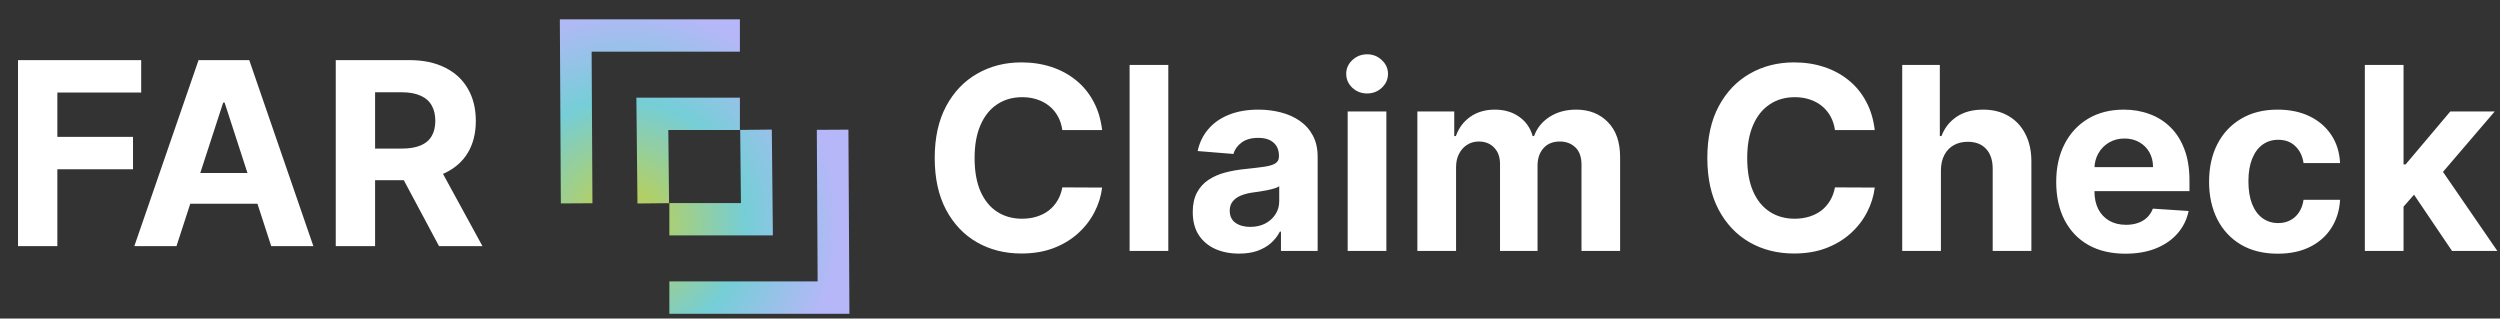 <svg width="518" height="66" viewBox="0 0 518 66" fill="none" xmlns="http://www.w3.org/2000/svg">
<rect x="0" y="0" width="518" height="66" fill="#333333" stroke="none"/>
<path d="M3.733 51V12.454H29.254V19.174H11.883V28.358H27.56V35.077H11.883V51H3.733ZM36.566 51H27.833L41.14 12.454H51.642L64.93 51H56.197L46.541 21.263H46.24L36.566 51ZM36.02 35.849H56.648V42.211H36.02V35.849ZM69.569 51V12.454H84.776C87.687 12.454 90.172 12.975 92.229 14.017C94.3 15.046 95.874 16.507 96.954 18.402C98.045 20.284 98.591 22.499 98.591 25.046C98.591 27.605 98.039 29.808 96.935 31.652C95.831 33.484 94.231 34.889 92.135 35.868C90.052 36.847 87.53 37.336 84.569 37.336H74.387V30.786H83.252C84.808 30.786 86.1 30.573 87.129 30.146C88.158 29.72 88.923 29.08 89.425 28.227C89.939 27.373 90.197 26.313 90.197 25.046C90.197 23.766 89.939 22.687 89.425 21.809C88.923 20.93 88.151 20.265 87.11 19.814C86.081 19.349 84.783 19.117 83.214 19.117H77.718V51H69.569ZM90.385 33.459L99.965 51H90.968L81.596 33.459H90.385Z" fill="white"/>
<path d="M228.36 26.949H220.116C219.966 25.883 219.658 24.935 219.194 24.107C218.73 23.267 218.134 22.551 217.406 21.962C216.678 21.372 215.837 20.92 214.884 20.607C213.943 20.293 212.92 20.136 211.816 20.136C209.821 20.136 208.083 20.632 206.603 21.623C205.122 22.602 203.974 24.032 203.158 25.914C202.343 27.784 201.935 30.055 201.935 32.727C201.935 35.475 202.343 37.784 203.158 39.653C203.987 41.523 205.141 42.934 206.621 43.888C208.102 44.842 209.815 45.319 211.76 45.319C212.851 45.319 213.861 45.174 214.79 44.886C215.731 44.597 216.565 44.177 217.293 43.625C218.021 43.06 218.623 42.376 219.1 41.573C219.589 40.77 219.928 39.854 220.116 38.825L228.36 38.863C228.146 40.632 227.613 42.339 226.76 43.982C225.919 45.613 224.784 47.075 223.353 48.367C221.935 49.647 220.242 50.664 218.272 51.416C216.314 52.157 214.1 52.527 211.628 52.527C208.19 52.527 205.116 51.749 202.406 50.193C199.708 48.637 197.575 46.385 196.006 43.436C194.451 40.488 193.673 36.918 193.673 32.727C193.673 28.524 194.463 24.948 196.044 21.999C197.625 19.051 199.771 16.805 202.481 15.261C205.191 13.706 208.24 12.928 211.628 12.928C213.861 12.928 215.932 13.241 217.839 13.869C219.759 14.496 221.459 15.412 222.939 16.616C224.42 17.808 225.624 19.27 226.553 21.002C227.494 22.733 228.096 24.716 228.36 26.949ZM242.071 13.454V52H234.053V13.454H242.071ZM256.737 52.546C254.893 52.546 253.249 52.226 251.806 51.586C250.363 50.934 249.221 49.974 248.381 48.706C247.552 47.426 247.138 45.833 247.138 43.926C247.138 42.32 247.433 40.971 248.023 39.879C248.613 38.788 249.416 37.909 250.432 37.244C251.448 36.579 252.603 36.077 253.895 35.739C255.2 35.4 256.568 35.161 257.998 35.023C259.679 34.848 261.035 34.685 262.063 34.534C263.092 34.371 263.839 34.133 264.303 33.819C264.767 33.505 265 33.041 265 32.426V32.313C265 31.121 264.623 30.199 263.87 29.547C263.13 28.894 262.076 28.568 260.708 28.568C259.265 28.568 258.117 28.888 257.264 29.528C256.411 30.155 255.846 30.945 255.57 31.899L248.155 31.297C248.531 29.54 249.271 28.022 250.376 26.742C251.48 25.45 252.904 24.459 254.648 23.768C256.405 23.066 258.437 22.715 260.746 22.715C262.352 22.715 263.889 22.903 265.357 23.279C266.838 23.655 268.149 24.239 269.291 25.029C270.445 25.82 271.355 26.836 272.02 28.078C272.685 29.308 273.017 30.782 273.017 32.501V52H265.414V47.991H265.188C264.724 48.895 264.102 49.691 263.324 50.381C262.547 51.059 261.612 51.592 260.52 51.981C259.429 52.358 258.168 52.546 256.737 52.546ZM259.033 47.012C260.213 47.012 261.254 46.78 262.158 46.316C263.061 45.839 263.77 45.199 264.284 44.396C264.799 43.593 265.056 42.684 265.056 41.667V38.599C264.805 38.763 264.46 38.913 264.021 39.051C263.594 39.177 263.111 39.296 262.572 39.409C262.032 39.509 261.493 39.603 260.953 39.691C260.414 39.766 259.924 39.835 259.485 39.898C258.544 40.036 257.722 40.256 257.019 40.557C256.317 40.858 255.771 41.266 255.382 41.78C254.993 42.282 254.799 42.909 254.799 43.662C254.799 44.754 255.194 45.588 255.984 46.166C256.787 46.73 257.804 47.012 259.033 47.012ZM279.238 52V23.091H287.255V52H279.238ZM283.265 19.364C282.073 19.364 281.051 18.969 280.198 18.179C279.357 17.376 278.937 16.416 278.937 15.299C278.937 14.195 279.357 13.248 280.198 12.457C281.051 11.654 282.073 11.252 283.265 11.252C284.457 11.252 285.474 11.654 286.314 12.457C287.168 13.248 287.594 14.195 287.594 15.299C287.594 16.416 287.168 17.376 286.314 18.179C285.474 18.969 284.457 19.364 283.265 19.364ZM293.678 52V23.091H301.319V28.191H301.658C302.26 26.497 303.264 25.161 304.67 24.183C306.075 23.204 307.756 22.715 309.714 22.715C311.696 22.715 313.384 23.21 314.776 24.201C316.169 25.18 317.098 26.51 317.562 28.191H317.863C318.453 26.535 319.519 25.211 321.063 24.22C322.619 23.216 324.457 22.715 326.577 22.715C329.275 22.715 331.464 23.574 333.146 25.293C334.84 26.999 335.687 29.421 335.687 32.558V52H327.688V34.139C327.688 32.533 327.261 31.328 326.408 30.525C325.555 29.722 324.488 29.321 323.208 29.321C321.753 29.321 320.617 29.785 319.802 30.713C318.986 31.629 318.578 32.84 318.578 34.346V52H310.805V33.969C310.805 32.552 310.397 31.422 309.582 30.582C308.779 29.741 307.719 29.321 306.401 29.321C305.51 29.321 304.707 29.547 303.992 29.998C303.289 30.437 302.731 31.058 302.317 31.861C301.903 32.652 301.696 33.581 301.696 34.647V52H293.678ZM388.447 26.949H380.203C380.052 25.883 379.745 24.935 379.281 24.107C378.817 23.267 378.221 22.551 377.493 21.962C376.765 21.372 375.924 20.92 374.971 20.607C374.03 20.293 373.007 20.136 371.903 20.136C369.908 20.136 368.17 20.632 366.69 21.623C365.209 22.602 364.061 24.032 363.245 25.914C362.43 27.784 362.022 30.055 362.022 32.727C362.022 35.475 362.43 37.784 363.245 39.653C364.073 41.523 365.228 42.934 366.708 43.888C368.189 44.842 369.902 45.319 371.847 45.319C372.938 45.319 373.948 45.174 374.877 44.886C375.818 44.597 376.652 44.177 377.38 43.625C378.108 43.06 378.71 42.376 379.187 41.573C379.676 40.77 380.015 39.854 380.203 38.825L388.447 38.863C388.233 40.632 387.7 42.339 386.847 43.982C386.006 45.613 384.871 47.075 383.44 48.367C382.022 49.647 380.329 50.664 378.359 51.416C376.401 52.157 374.187 52.527 371.715 52.527C368.277 52.527 365.203 51.749 362.492 50.193C359.795 48.637 357.662 46.385 356.093 43.436C354.537 40.488 353.759 36.918 353.759 32.727C353.759 28.524 354.55 24.948 356.131 21.999C357.712 19.051 359.858 16.805 362.568 15.261C365.278 13.706 368.327 12.928 371.715 12.928C373.948 12.928 376.018 13.241 377.926 13.869C379.845 14.496 381.546 15.412 383.026 16.616C384.507 17.808 385.711 19.27 386.64 21.002C387.581 22.733 388.183 24.716 388.447 26.949ZM402.158 35.287V52H394.14V13.454H401.932V28.191H402.271C402.923 26.485 403.977 25.149 405.433 24.183C406.888 23.204 408.714 22.715 410.91 22.715C412.917 22.715 414.667 23.154 416.161 24.032C417.666 24.898 418.833 26.146 419.661 27.777C420.502 29.396 420.916 31.334 420.903 33.593V52H412.886V35.023C412.898 33.242 412.447 31.855 411.531 30.864C410.627 29.873 409.36 29.377 407.729 29.377C406.637 29.377 405.671 29.609 404.83 30.073C404.002 30.538 403.35 31.215 402.873 32.106C402.409 32.984 402.17 34.045 402.158 35.287ZM440.388 52.565C437.414 52.565 434.855 51.962 432.709 50.758C430.576 49.541 428.932 47.822 427.778 45.601C426.624 43.367 426.046 40.726 426.046 37.677C426.046 34.703 426.624 32.094 427.778 29.848C428.932 27.602 430.557 25.851 432.653 24.597C434.76 23.342 437.232 22.715 440.068 22.715C441.975 22.715 443.751 23.022 445.394 23.637C447.051 24.239 448.494 25.149 449.723 26.366C450.965 27.583 451.932 29.114 452.622 30.958C453.312 32.79 453.657 34.936 453.657 37.395V39.597H429.246V34.628H446.11C446.11 33.474 445.859 32.451 445.357 31.56C444.855 30.669 444.158 29.973 443.268 29.471C442.389 28.957 441.367 28.7 440.2 28.7C438.983 28.7 437.904 28.982 436.963 29.547C436.034 30.099 435.306 30.845 434.779 31.786C434.252 32.715 433.983 33.75 433.97 34.892V39.616C433.97 41.046 434.233 42.282 434.76 43.324C435.3 44.365 436.059 45.168 437.038 45.733C438.017 46.297 439.177 46.58 440.52 46.58C441.411 46.58 442.226 46.454 442.966 46.203C443.707 45.952 444.34 45.576 444.867 45.074C445.394 44.572 445.796 43.957 446.072 43.229L453.487 43.719C453.111 45.501 452.339 47.056 451.172 48.386C450.018 49.704 448.525 50.733 446.693 51.473C444.874 52.201 442.772 52.565 440.388 52.565ZM471.951 52.565C468.99 52.565 466.443 51.937 464.309 50.682C462.189 49.415 460.558 47.659 459.416 45.413C458.287 43.167 457.722 40.582 457.722 37.658C457.722 34.697 458.293 32.1 459.435 29.866C460.589 27.62 462.227 25.87 464.347 24.615C466.468 23.348 468.99 22.715 471.913 22.715C474.435 22.715 476.644 23.172 478.538 24.088C480.433 25.004 481.932 26.291 483.036 27.947C484.141 29.603 484.749 31.548 484.862 33.781H477.296C477.083 32.338 476.518 31.178 475.602 30.299C474.699 29.409 473.513 28.963 472.045 28.963C470.803 28.963 469.717 29.302 468.789 29.979C467.873 30.644 467.158 31.617 466.643 32.897C466.129 34.176 465.872 35.726 465.872 37.545C465.872 39.39 466.123 40.958 466.624 42.251C467.139 43.543 467.86 44.528 468.789 45.206C469.717 45.883 470.803 46.222 472.045 46.222C472.961 46.222 473.783 46.034 474.51 45.657C475.251 45.281 475.859 44.735 476.336 44.02C476.825 43.292 477.145 42.42 477.296 41.404H484.862C484.737 43.612 484.134 45.557 483.055 47.238C481.989 48.907 480.514 50.212 478.632 51.153C476.75 52.094 474.523 52.565 471.951 52.565ZM497.26 43.681L497.279 34.064H498.446L507.706 23.091H516.91L504.469 37.621H502.568L497.26 43.681ZM489.995 52V13.454H498.013V52H489.995ZM508.064 52L499.557 39.409L504.902 33.744L517.455 52H508.064Z" fill="white"/>
<path fill-rule="evenodd" clip-rule="evenodd" d="M116 4L116.207 42.15L122.755 42.112L122.586 10.702H153.308V4H116ZM131.858 20.233L132.082 42.166L138.631 42.096L138.476 26.936H153.308V20.233H131.858ZM160.142 48.781H138.692V42.079H153.524L153.369 26.918L159.918 26.848L160.142 48.781ZM138.692 65.014H176L175.793 26.863L169.244 26.901L169.414 58.312H138.692V65.014Z" fill="url(#paint0_radial_4318_1249)"/>
<defs>
<radialGradient id="paint0_radial_4318_1249" cx="0" cy="0" r="1" gradientUnits="userSpaceOnUse" gradientTransform="translate(129.193 46.002) rotate(-43.82) scale(44.624 44.661)">
<stop stop-color="#B2CF67"/>
<stop offset="0.159" stop-color="#B2CF67"/>
<stop offset="0.566" stop-color="#75CED7"/>
<stop offset="1" stop-color="#B6B7F8"/>
</radialGradient>
</defs>
</svg>
